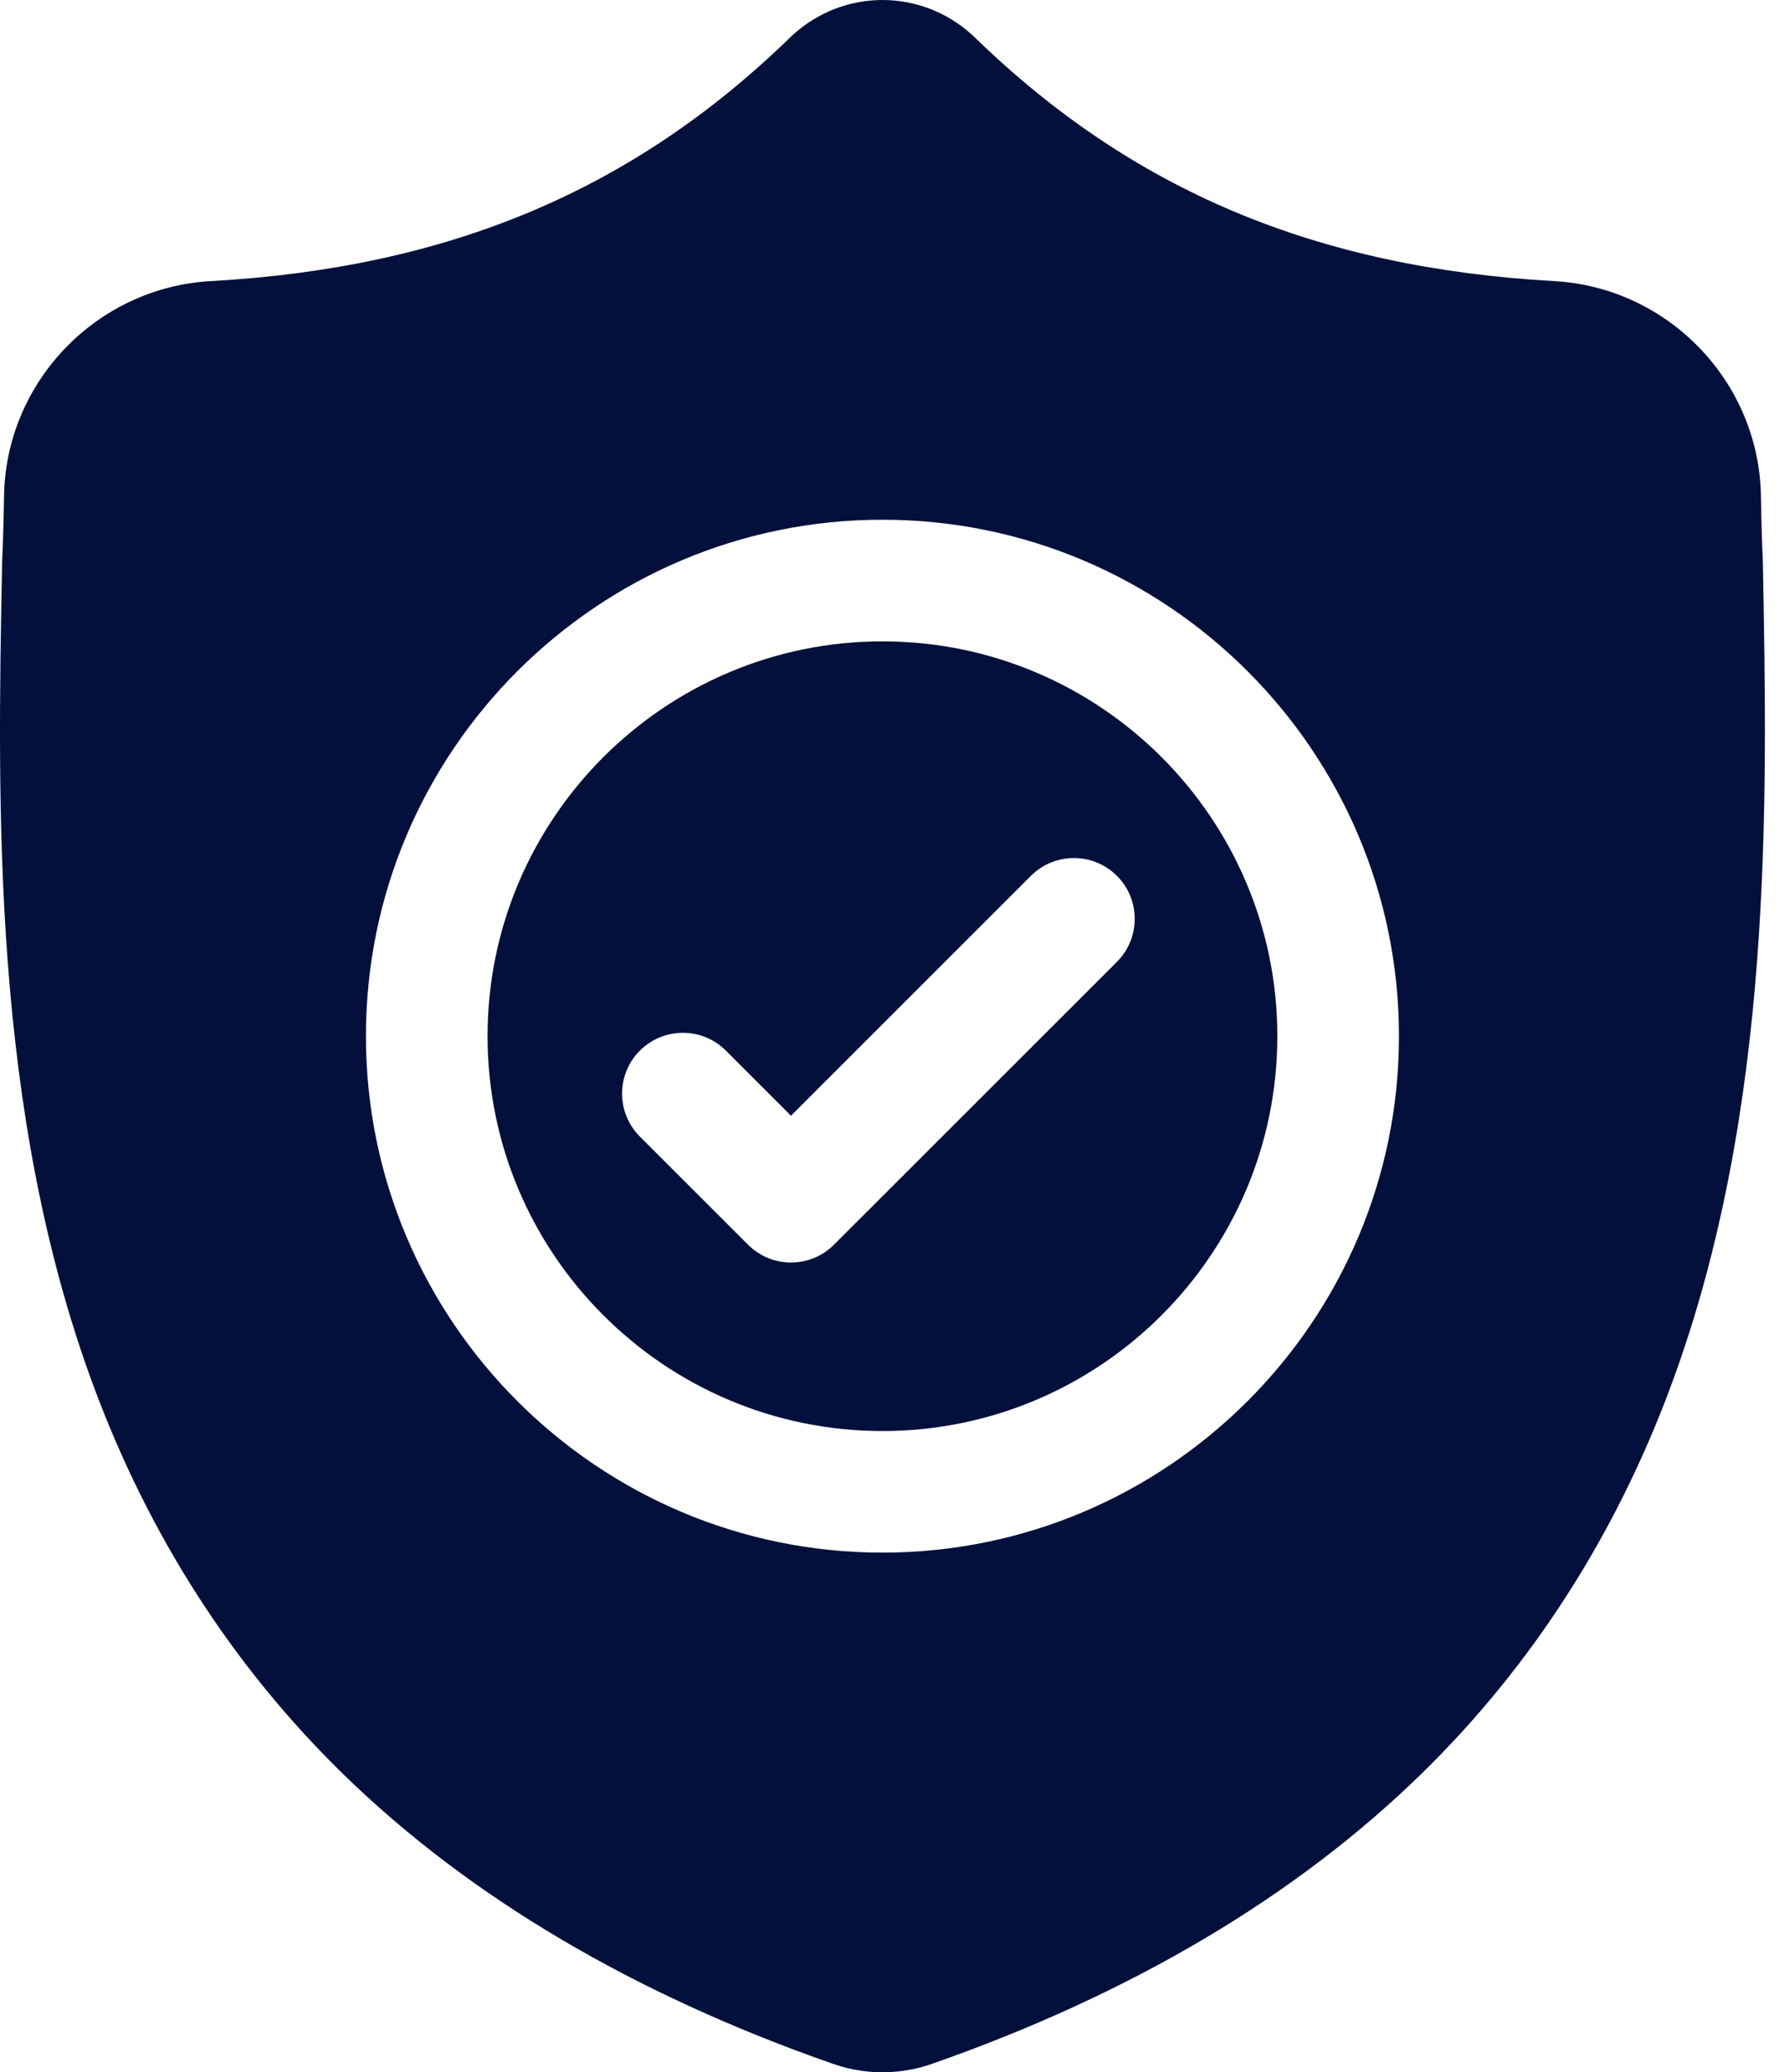 <svg width="68" height="79" viewBox="0 0 68 79" fill="none" xmlns="http://www.w3.org/2000/svg">
<path d="M33.636 24.45C25.336 24.45 18.584 31.202 18.584 39.502C18.584 47.802 25.336 54.554 33.636 54.554C41.936 54.554 48.688 47.802 48.688 39.502C48.688 31.202 41.936 24.45 33.636 24.45ZM42.573 36.667L31.789 47.45C31.337 47.903 30.743 48.13 30.15 48.13C29.557 48.13 28.964 47.903 28.511 47.45L24.39 43.329C23.485 42.425 23.485 40.957 24.39 40.052C25.295 39.147 26.763 39.147 27.668 40.052L30.15 42.534L39.295 33.389C40.2 32.484 41.667 32.484 42.573 33.389C43.478 34.294 43.478 35.762 42.573 36.667Z" fill="#03103B"/>
<path d="M67.194 21.435L67.192 21.373C67.157 20.614 67.135 19.812 67.121 18.918C67.056 14.562 63.594 10.959 59.237 10.716C50.154 10.209 43.128 7.247 37.124 1.395L37.073 1.347C35.114 -0.449 32.16 -0.449 30.202 1.347L30.151 1.395C24.147 7.247 17.12 10.209 8.037 10.716C3.681 10.959 0.218 14.562 0.154 18.919C0.14 19.806 0.117 20.609 0.083 21.373L0.079 21.516C-0.098 30.778 -0.317 42.305 3.539 52.768C5.66 58.521 8.871 63.523 13.083 67.634C17.881 72.316 24.165 76.033 31.76 78.681C32.007 78.767 32.264 78.837 32.526 78.89C32.895 78.963 33.266 79 33.637 79C34.008 79 34.38 78.963 34.749 78.89C35.01 78.837 35.269 78.767 35.517 78.68C43.103 76.027 49.381 72.308 54.174 67.627C58.385 63.514 61.596 58.512 63.718 52.757C67.589 42.263 67.37 30.714 67.194 21.435ZM33.636 59.189C22.78 59.189 13.948 50.357 13.948 39.501C13.948 28.645 22.78 19.813 33.636 19.813C44.492 19.813 53.324 28.645 53.324 39.501C53.324 50.357 44.492 59.189 33.636 59.189Z" fill="#03103B"/>
</svg>

